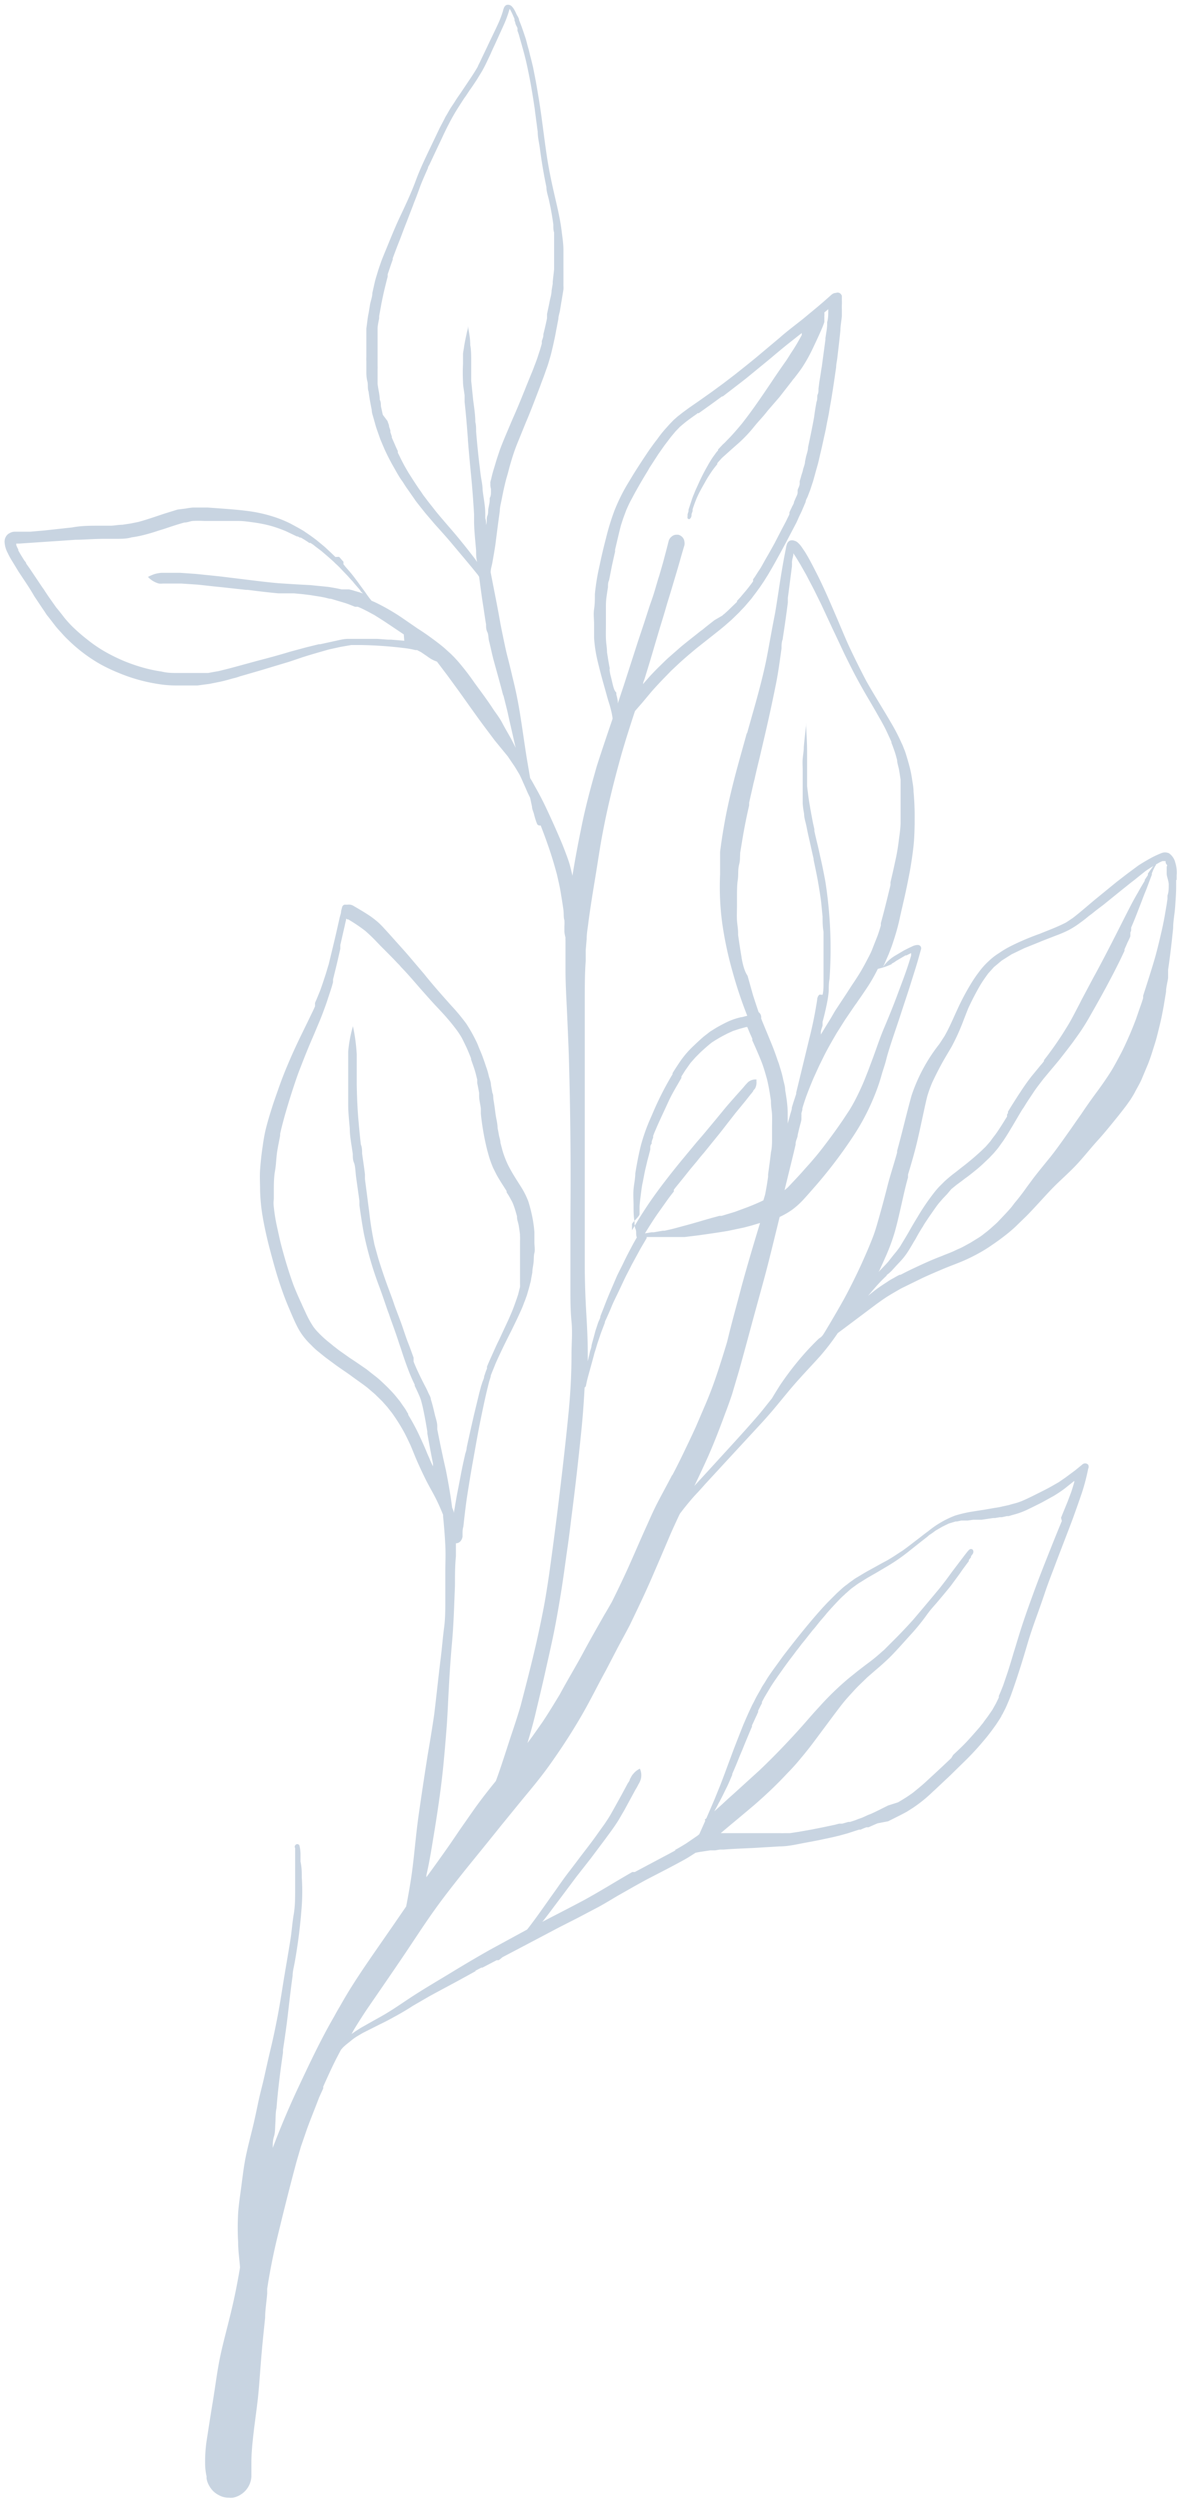 <svg xmlns="http://www.w3.org/2000/svg" width="204" height="433" fill="none"><path d="M203.935 152.436v-.821a5.908 5.908 0 0 0-.246-2.272 2.737 2.737 0 0 0-1.068-1.56 1.661 1.661 0 0 0-1.395 0c-.689.269-1.357.589-1.998.958-.685.383-1.341.766-1.998 1.204l-1.916 1.423-1.807 1.396-3.722 3.038c-1.286 1.068-2.518 2.163-3.832 3.175l-1.149.767c-1.451.766-3.038 1.341-4.571 1.97a44.75 44.75 0 0 0-4.872 2.053c-.76.376-1.492.806-2.19 1.287-.683.42-1.316.916-1.888 1.478a12.307 12.307 0 0 0-1.588 1.779 22.49 22.49 0 0 0-1.45 2.134 42.199 42.199 0 0 0-2.327 4.407c-.711 1.533-1.368 3.12-2.217 4.598-.328.493-.629.986-.958 1.451a29.295 29.295 0 0 0-4.762 8.868c-.876 3.175-1.615 6.377-2.491 9.552v.274c-.52 1.916-1.149 3.777-1.642 5.693a196.819 196.819 0 0 1-1.396 5.227c-.492 1.725-.766 2.737-1.231 3.914a77.479 77.479 0 0 1-1.451 3.449c-.849 1.943-1.779 3.832-2.737 5.693-.958 1.861-2.162 3.886-3.284 5.802-.356.575-.685 1.177-1.068 1.752s-.629.547-.903.848a45.84 45.84 0 0 0-3.503 3.805 51.833 51.833 0 0 0-3.175 4.27c-.438.711-.876 1.396-1.287 2.107l-1.396 1.752a40.046 40.046 0 0 1-1.368 1.642c-2.381 2.737-4.927 5.474-7.418 8.211l-3.284 3.586c.848-1.752 1.67-3.504 2.463-5.283 1.04-2.381 1.971-4.79 2.874-7.253a73.053 73.053 0 0 0 1.232-3.449l1.149-3.886c.767-2.737 1.506-5.474 2.245-8.211.739-2.737 1.505-5.474 2.244-8.211.739-2.737 1.451-5.721 2.162-8.594l.411-1.697a13.514 13.514 0 0 0 2.107-1.205 13.565 13.565 0 0 0 2.19-1.998c.657-.711 1.286-1.45 1.916-2.162a81.046 81.046 0 0 0 6.706-8.868 38.652 38.652 0 0 0 2.737-4.954 43.1 43.1 0 0 0 1.094-2.6c.329-.876.63-1.752.904-2.737.273-.985.574-1.752.821-2.737.246-.985.492-1.724.766-2.6.575-1.779 1.204-3.558 1.779-5.337s1.15-3.449 1.697-5.201c.547-1.751 1.095-3.421 1.56-5.145l.247-.876a.575.575 0 0 0-.603-.684 2.125 2.125 0 0 0-.821.191l-.766.356-.849.438-1.478.876c-.51.303-.98.671-1.395 1.095a9.766 9.766 0 0 0-.685.821c.053-.133.117-.261.192-.383l.821-1.889c.219-.575.465-1.177.657-1.779.465-1.396.876-2.737 1.204-4.27.329-1.532.63-2.737.931-4.105.301-1.369.574-2.737.793-3.887.219-1.149.493-2.928.657-4.379.165-1.451.192-2.737.219-4.023v-.904a45.383 45.383 0 0 0-.191-4.707c0-.767-.164-1.533-.274-2.272-.104-.72-.25-1.433-.438-2.135a50.5 50.5 0 0 0-.629-2.162c-.219-.712-.274-.712-.384-1.04a8.413 8.413 0 0 0-.383-.876 32.243 32.243 0 0 0-1.806-3.476c-1.396-2.409-2.901-4.762-4.27-7.198a146.952 146.952 0 0 1-2.737-5.474c-.876-1.834-1.697-3.914-2.545-5.858-1.068-2.49-2.135-4.981-3.367-7.39-.629-1.231-1.259-2.49-1.998-3.667l-.575-.849a4.222 4.222 0 0 0-.656-.739 1.317 1.317 0 0 0-.603-.328 1.12 1.12 0 0 0-.793 0c-.209.116-.373.3-.466.52a5.123 5.123 0 0 0-.219.93c-.52 2.546-.93 5.146-1.314 7.719-.218 1.341-.41 2.737-.656 3.969-.247 1.231-.52 2.737-.767 4.078-.246 1.341-.492 2.737-.766 4.023a101.98 101.98 0 0 1-1.013 4.215c-.711 2.737-1.478 5.31-2.217 7.992v-.219c-.739 2.737-1.478 5.255-2.162 7.91-.684 2.655-1.341 5.474-1.806 8.211a86.827 86.827 0 0 0-.685 4.544v3.886a47.19 47.19 0 0 0 .384 8.567c.4 2.773.985 5.516 1.751 8.211a74.994 74.994 0 0 0 2.573 7.718l-.958.247h-.274.165a11.83 11.83 0 0 0-2.163.711c-.711.329-1.423.712-2.107 1.095l-1.095.684-1.095.849c-.739.629-1.423 1.286-2.107 1.943a16.654 16.654 0 0 0-1.807 2.108 47.75 47.75 0 0 0-1.505 2.299 1.218 1.218 0 0 0 0 .191l-.219.356a54.178 54.178 0 0 0-3.284 6.542l-.384.876a32.404 32.404 0 0 0-1.587 4.488c-.411 1.615-.712 3.257-.985 4.899 0 .904-.219 1.807-.301 2.737-.083.931 0 1.916 0 2.874 0 .958 0 1.807.164 2.737 0 .466 0 .904.191 1.342.192.437 0 .957.219 1.423v-.164.136c-.328.575-.657 1.15-.958 1.725-.301.574-.875 1.642-1.259 2.463-.383.821-.848 1.67-1.231 2.491l-1.177 2.737a71.115 71.115 0 0 0-1.04 2.572l-.657 1.67c0 .356-.246.712-.383 1.095s-.247.766-.384 1.149c-.136.384-.301 1.123-.465 1.67l-.301 1.122c0 .411-.219.821-.301 1.232-.082.41-.246 1.04-.356 1.56v-1.56c0-2.354-.137-4.735-.273-7.089-.137-2.354-.22-4.845-.247-7.281V177.863v.191V173.1v.219c0-2.299 0-4.598.164-6.897v-1.861l.165-1.916c0-1.04.219-2.08.328-3.12l.164-1.177c.329-2.327.712-4.626 1.095-6.952.383-2.327.739-4.845 1.204-7.226.876-4.653 2.026-9.196 3.285-13.685.356-1.204.711-2.408 1.095-3.613.383-1.204.793-2.49 1.204-3.722l1.286-1.478 1.533-1.834a59.596 59.596 0 0 1 1.779-1.943c.602-.63 1.122-1.15 1.67-1.724l.848-.794c1.15-1.095 2.381-2.135 3.64-3.175l3.914-3.093.958-.794 1.122-.985.904-.876c.269-.251.525-.516.766-.794.274-.273.547-.547.794-.848l.985-1.15.301-.41.52-.684.657-.904.629-.93.74-1.177.738-1.26.466-.82c.876-1.588 1.752-3.175 2.573-4.763l1.122-2.135c.191-.383.356-.793.547-1.204.192-.41.329-.657.465-.985l.63-1.478c0-.329.274-.684.383-1.013l.411-1.067.492-1.506c.247-.848.466-1.697.712-2.545.246-.848.383-1.56.575-2.354.191-.794.355-1.533.52-2.299.164-.766.356-1.533.493-2.326.136-.794.355-1.697.492-2.573.137-.876.329-1.807.465-2.737.274-1.642.493-3.257.739-4.9 0-.52.137-1.04.192-1.532.192-1.615.383-3.23.547-4.872 0-.821.192-1.642.247-2.49v-1.205a6.034 6.034 0 0 1 0-.712 7.535 7.535 0 0 0 0-.766v-.766a.82.82 0 0 0-.438-.52.717.717 0 0 0-.575 0 1.069 1.069 0 0 0-.575.164 2.406 2.406 0 0 0-.41.328l-1.15 1.013-1.122.958-2.545 2.108c-1.314 1.04-2.737 2.107-3.942 3.174l-3.914 3.285c-1.286 1.067-2.6 2.107-3.914 3.147l-.93.712-1.04.794-2.053 1.505-2.326 1.642-1.506 1.04-1.231.904-.411.328-.356.274-.684.602c-.438.438-.849.876-1.259 1.341a19.86 19.86 0 0 0-1.642 2.053c-.466.575-.904 1.204-1.341 1.806a136.876 136.876 0 0 0-2.737 4.188l-1.123 1.86a31.683 31.683 0 0 0-2.217 4.544 41.616 41.616 0 0 0-1.45 4.763 87.488 87.488 0 0 0-1.095 4.653 38.484 38.484 0 0 0-.821 4.981c0 .876 0 1.724-.137 2.6-.137.876 0 1.725 0 2.573v2.436c.058.835.158 1.666.301 2.491.137.793.329 1.587.52 2.353.192.767.411 1.615.63 2.409.219.794.492 1.724.766 2.737.274 1.013.465 1.478.657 2.244.138.523.248 1.053.328 1.588v.164c-.93 2.737-1.861 5.474-2.737 8.211-1.04 3.64-2.025 7.281-2.737 10.948a177.433 177.433 0 0 0-1.478 8.02c-.191-.794-.356-1.588-.602-2.354-.246-.767-.793-2.217-1.231-3.285a150.196 150.196 0 0 0-3.039-6.76 55.527 55.527 0 0 0-1.642-3.093c-.273-.493-.52-.958-.82-1.423-.274-1.67-.576-3.312-.822-4.981-.328-2.163-.63-4.325-.985-6.487a71.063 71.063 0 0 0-1.232-5.94 130.174 130.174 0 0 0-.848-3.476c-.302-1.149-.466-1.998-.685-3.01l-.328-1.588-.246-1.231c-.192-1.15-.411-2.299-.63-3.449l-1.067-5.474c0-.52.164-1.013.273-1.533.192-1.094.383-2.162.548-3.257.246-1.943.492-3.886.766-5.83 0-.656.192-1.34.329-2.025.136-.684.273-1.396.437-2.108.165-.711.302-1.286.493-1.915.192-.63.329-1.26.52-1.916.192-.657.192-.657.301-1.013a31.51 31.51 0 0 1 1.095-3.065l1.314-3.23c.903-2.108 1.697-4.243 2.518-6.377.191-.548.41-1.095.602-1.615s.383-1.095.575-1.615c.191-.52.356-1.122.52-1.67.164-.547.3-1.15.438-1.724.136-.575.219-.985.328-1.478.11-.493.192-.93.274-1.396l.41-2.135c0-.465.192-.958.274-1.423.192-1.231.41-2.436.602-3.667.015-.2.015-.402 0-.603V43.34c0-1.15-.191-2.3-.328-3.449-.274-2.19-.821-4.352-1.314-6.514-.493-2.162-.958-4.434-1.286-6.678-.329-2.245-.603-4.462-.904-6.679-.164-1.15-.328-2.271-.52-3.393-.191-1.123-.355-2.163-.574-3.258l-.329-1.67c-.137-.574-.274-1.176-.438-1.778-.164-.602-.246-1.068-.41-1.615-.165-.547-.274-1.067-.438-1.615-.356-1.067-.712-2.162-1.15-3.202 0-.356-.3-.712-.465-1.068a6.68 6.68 0 0 0-.383-.766 2.734 2.734 0 0 0-.41-.547.903.903 0 0 0-.986-.22c-.137.091-.25.213-.329.357-.097.21-.17.43-.219.656-.21.7-.466 1.386-.766 2.053-.63 1.396-1.314 2.737-1.97 4.16l-.986 2.053c-.164.356-.328.712-.52 1.068l-.164.383a37.732 37.732 0 0 1-1.095 1.751l-1.834 2.737c-.328.466-.656.931-.958 1.424-.3.492-.657.958-.958 1.478l-.547.958a4.235 4.235 0 0 0-.329.602l-.82 1.56-1.424 2.983c-.985 2.053-1.97 4.078-2.737 6.159-.766 2.08-1.751 4.187-2.737 6.267-.985 2.08-1.834 4.27-2.737 6.432-.191.493-.41.986-.575 1.478-.164.493-.41 1.15-.574 1.725-.165.574-.356 1.122-.493 1.724l-.41 1.834c0 .63-.247 1.259-.384 1.888l-.246 1.506c-.109.506-.191 1.017-.246 1.532l-.165 1.232v4.926a6.167 6.167 0 0 0 0 .712v1.67c0 .547 0 1.204.165 1.806.164.602 0 1.204.218 1.807.137 1.067.329 2.134.548 3.174 0 .52.219 1.068.356 1.588l.328 1.177.164.52.657 1.861.247.575c.136.356.3.684.438 1.04a37.453 37.453 0 0 0 1.505 2.956c.547.958 1.067 1.943 1.67 2.737.273.438.547.876.848 1.286l1.204 1.725c.301.465.657.876 1.013 1.34l.876 1.096 1.286 1.505c.41.493.849.958 1.287 1.45.438.493 1.395 1.56 2.052 2.354l2.3 2.737 1.094 1.314 1.068 1.314.219.328.246 1.861c.137 1.013.274 2.026.438 3.039.164 1.012.328 2.244.52 3.366 0 .438 0 .876.219 1.314.219.438.164.958.273 1.45.274 1.068.493 2.163.767 3.23.575 2.108 1.177 4.215 1.724 6.35v-.164l.575 2.299c.192.739.328 1.451.493 2.162.164.712.438 1.916.657 2.874.219.958.273 1.232.437 1.861l-.793-1.56c-.493-.876-1.013-1.752-1.533-2.737-.52-.985-1.067-1.642-1.615-2.463-1.013-1.56-2.135-3.038-3.23-4.544a42.814 42.814 0 0 0-2.9-3.749l-.575-.63-.575-.575-1.15-1.04c-.766-.657-1.587-1.259-2.408-1.861a39.711 39.711 0 0 0-2.217-1.505l-2.464-1.697a36.548 36.548 0 0 0-5.008-2.901l-.52-.219-.247-.301a18.755 18.755 0 0 1-.848-1.177l-.986-1.341c-.3-.438-.63-.849-.93-1.26l-.41-.52-.411-.492-.74-.849a1.883 1.883 0 0 0-.3-.355V97.285l-.274-.3-.164-.192-.192-.22-.137-.136-.63.027-.738-.712-.794-.739c-.301-.3-.657-.574-.985-.848l-.794-.657-.739-.547-.383-.274-1.122-.766-.904-.52-1.313-.712a20.367 20.367 0 0 0-3.23-1.286 24.77 24.77 0 0 0-3.421-.794c-1.807-.274-3.64-.41-5.474-.548l-2.272-.164h-2.463a9.512 9.512 0 0 0-1.232.164l-1.505.192-2.3.712c-1.477.492-2.955 1.012-4.46 1.423l-1.342.274-1.45.219c-.657 0-1.287.136-1.944.164h-2.052c-1.56 0-3.12 0-4.708.3l-4.762.52-2.519.22H2.491c-.29.014-.571.098-.82.246-.233.11-.432.28-.576.493a1.751 1.751 0 0 0-.273.657 1.916 1.916 0 0 0 0 .684 4.46 4.46 0 0 0 .52 1.615c.188.403.398.796.63 1.177l1.231 2.025c.93 1.423 1.861 2.737 2.737 4.27l1.369 2.053c.246.355.492.711.711 1.067.085.124.176.242.274.356l.492.629.822 1.068c.328.41.684.794 1.04 1.177.361.421.745.823 1.15 1.204a27.156 27.156 0 0 0 5.473 4.16 28.535 28.535 0 0 0 3.203 1.533 29.118 29.118 0 0 0 6.815 1.943c1.022.174 2.056.266 3.092.274H34.242l1.012-.137 1.04-.137.685-.137 1.094-.219c.794-.164 1.56-.383 2.327-.602.41-.089.812-.208 1.204-.356l.958-.273 2.737-.794 2.08-.629 2.737-.822 2.272-.766c1.533-.493 3.093-.93 4.626-1.368l1.998-.438 1.888-.329h1.478c2.691.041 5.378.233 8.047.575.525.071 1.046.172 1.56.301h.301l.684.356.849.575c.328.219.63.465.985.657.297.164.609.301.93.41l1.862 2.463 1.998 2.737c1.368 1.916 2.737 3.86 4.105 5.721l2.053 2.737 2.245 2.737.985 1.45c.328.466.602.958.903 1.451.301.493.301.602.466.903.355.821.738 1.642 1.094 2.491l.438.903.329 1.533c0 .438.246.876.355 1.341.11.465.302 1.095.52 1.642a.489.489 0 0 0 .438.274h.192c.383 1.013.766 1.998 1.122 3.038.657 1.806 1.205 3.64 1.697 5.474.22.985.465 1.971.63 2.983.164 1.013.328 1.971.465 2.956.137.986 0 1.314.191 1.944a6.55 6.55 0 0 1 0 1.012v1.013c.032.334.097.664.192.985a3.526 3.526 0 0 0 0 .52v5.146c0 2.491.164 4.981.274 7.499.11 2.518.219 4.817.3 7.226.275 9.397.366 18.776.275 28.136v12.071c0 2.107 0 3.941.191 5.912.192 1.97 0 3.749 0 5.638 0 3.23-.164 6.459-.465 9.689-.465 4.817-1.013 9.607-1.588 14.397a736.098 736.098 0 0 1-1.833 14.123c-.302 1.998-.603 3.996-.986 5.966a201.397 201.397 0 0 1-1.231 5.857c-.849 3.695-1.807 7.39-2.737 10.948-.74 2.518-1.615 4.982-2.409 7.472-.602 1.834-1.177 3.641-1.861 5.475-1.314 1.614-2.6 3.257-3.805 4.954l-2.354 3.366c-.766 1.122-1.532 2.272-2.326 3.394a326.296 326.296 0 0 1-3.558 4.954v-.356c.383-1.642.684-3.312.958-4.981.274-1.67.547-3.285.794-4.9.52-3.366.985-6.76 1.286-10.154.164-1.697.301-3.394.438-5.118.137-1.724.219-3.394.301-5.091.164-3.312.356-6.623.657-9.935.301-3.312.383-6.651.52-9.963 0-1.697 0-3.394.164-5.091v-2.244a1.069 1.069 0 0 0 .766-.329c.204-.231.337-.516.384-.821v-.629c0-.192 0-.712.136-1.068l.165-1.505c.137-1.149.274-2.299.438-3.449.328-2.107.657-4.187 1.04-6.295.383-2.107.848-4.844 1.34-7.253.494-2.408.931-4.488 1.506-6.705l.247-.794c0-.247.136-.493.218-.712.083-.219.411-.985.603-1.505.848-1.916 1.779-3.805 2.737-5.693.547-1.122 1.095-2.217 1.587-3.339.247-.517.466-1.047.657-1.588.126-.285.236-.578.329-.876.085-.205.158-.415.218-.629.165-.602.356-1.177.493-1.807.093-.294.157-.596.192-.903l.191-1.013c0-.602.165-1.204.22-1.806.054-.602 0-1.04.136-1.56.137-.52 0-1.259 0-1.889v-1.751c-.096-1.2-.288-2.39-.575-3.558a24.96 24.96 0 0 0-.492-1.779 14.176 14.176 0 0 0-1.26-2.491c-.656-1.04-1.34-2.08-1.915-3.148a13.572 13.572 0 0 1-.794-1.697 14.358 14.358 0 0 1-.602-1.833l-.246-.931c0-.465-.192-.931-.274-1.396a29.452 29.452 0 0 0-.22-1.149c0-.821-.245-1.615-.355-2.436-.11-.821-.192-1.533-.328-2.299-.137-.767 0-.931-.22-1.369l-.246-1.368c0-.52-.246-1.068-.383-1.588a11.566 11.566 0 0 0-.465-1.587 47.344 47.344 0 0 0-.63-1.807c-.219-.602-.492-1.177-.711-1.751-.22-.575-.41-.931-.63-1.369a25.663 25.663 0 0 0-1.478-2.545 34.953 34.953 0 0 0-2.572-3.093c-1.588-1.779-3.175-3.558-4.708-5.474l-2.327-2.737c-.711-.849-1.478-1.697-2.217-2.518-.739-.821-1.505-1.697-2.271-2.518a15.515 15.515 0 0 0-1.15-1.177 16.839 16.839 0 0 0-1.368-1.068c-.93-.629-1.916-1.204-2.902-1.779a1.505 1.505 0 0 0-1.04-.219H59.695a.63.63 0 0 0-.41.466l-.165.656c0 .411-.191.822-.273 1.232l-.575 2.546c-.41 1.779-.849 3.558-1.314 5.474-.164.492-.301 1.012-.465 1.532-.165.52-.329 1.013-.493 1.506a86.48 86.48 0 0 1-.493 1.423l-.684 1.669a4.203 4.203 0 0 0-.219.521.217.217 0 0 0 0 .136v.438c-.191.438-.383.849-.602 1.287-.985 2.08-2.053 4.16-3.01 6.267a103.628 103.628 0 0 0-1.56 3.613 67.605 67.605 0 0 0-1.233 3.285c-.383 1.094-.739 2.08-1.067 3.12-.328 1.04-.739 2.381-1.04 3.585-.301 1.205-.465 2.354-.63 3.531a51.162 51.162 0 0 0-.383 3.64c-.082 1.232 0 2.354 0 3.558.033 1.209.133 2.416.301 3.613.165 1.15.383 2.272.63 3.422.246 1.149.52 2.271.82 3.393.603 2.272 1.233 4.571 2.026 6.788a48.775 48.775 0 0 0 1.287 3.312c.465 1.095.93 2.217 1.478 3.257a10.94 10.94 0 0 0 1.34 1.971c.29.348.6.677.931.985.384.411.796.795 1.232 1.15.493.383.958.793 1.478 1.177l1.588 1.176c.903.657 1.888 1.287 2.737 1.916.848.63 1.86 1.314 2.737 1.998l1.313 1.122 1.26 1.232.875.985.821 1.041a32.496 32.496 0 0 1 2.108 3.339c.356.657.657 1.313.985 1.998.329.684.849 2.08 1.314 3.12.465 1.04.958 2.107 1.478 3.147.52 1.041 1.122 2.053 1.642 3.066.52 1.013.93 1.971 1.341 2.983a1.757 1.757 0 0 0 0 .192v.137a97.97 97.97 0 0 1 .383 4.954c.083 1.669 0 3.065 0 4.57v4.818c0 1.587 0 3.311-.219 4.926-.219 1.615-.355 3.449-.574 5.173-.41 3.285-.74 6.596-1.15 9.908a269.114 269.114 0 0 1-1.095 6.788 699.76 699.76 0 0 0-1.587 10.537c-.493 3.504-.712 6.569-1.15 9.854-.274 1.998-.63 3.996-1.012 5.966l-2.354 3.422c-1.588 2.299-3.203 4.598-4.763 6.897a127.984 127.984 0 0 0-2.299 3.503 78.407 78.407 0 0 0-2.08 3.504c-.356.574-.684 1.177-1.013 1.779-2.38 4.105-4.379 8.402-6.404 12.699a146.216 146.216 0 0 0-4.215 10.018c0-.657 0-1.314.219-1.998.219-.684.191-1.615.246-2.409.055-.793 0-1.669.192-2.49.246-3.203.657-6.405 1.122-9.607v-.493c.328-2.135.63-4.242.876-6.377s.492-4.297.793-6.432c0-.767.22-1.533.356-2.299a92.794 92.794 0 0 0 1.232-9.881c.11-1.622.11-3.25 0-4.872 0-.876 0-1.751-.22-2.737v-1.149a6.573 6.573 0 0 0-.19-1.643.41.41 0 0 0-.74 0 .357.357 0 0 0 0 .438v7.117c0 1.478 0 2.928-.246 4.379-.246 1.451-.328 2.737-.52 4.051-.465 2.983-1.013 5.966-1.478 8.95-.274 1.697-.547 3.394-.876 5.063-.328 1.67-.657 3.257-1.04 4.872a257.202 257.202 0 0 0-1.122 4.899c-.356 1.642-.766 3.066-1.095 4.626-.328 1.56-.657 3.147-1.04 4.707-.383 1.561-.794 3.121-1.122 4.708-.328 1.588-.547 3.367-.766 5.064-.22 1.697-.466 3.202-.575 4.817a44.158 44.158 0 0 0 0 5.036c0 1.45.219 2.901.328 4.352a118.577 118.577 0 0 1-.547 3.038c-.438 2.326-.985 4.625-1.56 6.897-.575 2.272-1.122 4.324-1.533 6.514-.41 2.19-.712 4.598-1.095 6.897-.383 2.299-.739 4.626-1.095 6.925a26.066 26.066 0 0 0-.219 3.859c.015.691.097 1.378.247 2.053v.383c.088.497.274.972.547 1.396a3.78 3.78 0 0 0 1.588 1.478 3.455 3.455 0 0 0 1.724.438c.236.027.475.027.712 0a3.97 3.97 0 0 0 3.202-3.64v-2.518c0-1.697.192-3.422.383-5.119.192-1.697.52-3.941.74-5.912.218-1.97.382-4.625.574-6.952.191-2.326.438-4.707.684-7.034 0-1.396.246-2.737.356-4.187v-.821c.274-1.807.602-3.613.985-5.474.383-1.862.849-3.75 1.314-5.639a473.44 473.44 0 0 1 2.737-10.729c.246-.876.52-1.751.794-2.737l1.067-3.093c.657-1.806 1.396-3.585 2.108-5.474l.684-1.505a.353.353 0 0 0 0-.301c.712-1.615 1.45-3.23 2.244-4.817l.849-1.615.355-.411c.261-.251.536-.489.822-.711l.848-.684c.272-.208.555-.399.849-.575l.875-.52 3.039-1.533c1.012-.465 1.97-1.013 2.928-1.533a42.266 42.266 0 0 0 2.737-1.642l2.737-1.587c1.834-1.013 3.668-1.971 5.474-2.956l2.737-1.506h-.164l1.095-.574h.191l2.464-1.287h.328l.219-.137.301-.246.164-.137 3.23-1.697 6.596-3.476 3.285-1.669 3.64-1.916c1.095-.602 2.162-1.259 3.23-1.889l3.038-1.724 1.888-1.04c2.272-1.177 4.544-2.327 6.761-3.558.629-.356 1.204-.739 1.806-1.123l.712-.136 1.806-.274h.876l.794-.137h-.165.822c1.696-.137 3.421-.191 5.118-.274l4.598-.273c1.587 0 3.147-.411 4.707-.685l2.026-.383 2.436-.52 1.149-.273 1.396-.384.849-.273 1.177-.384h.301l.356-.164.629-.246h.383l.849-.383.711-.301 1.834-.356 2.026-1.013 1.149-.602 1.04-.657a24.145 24.145 0 0 0 3.586-2.901l.191-.164 2.737-2.573 2.573-2.518a46.336 46.336 0 0 0 3.148-3.394c.547-.63 1.04-1.259 1.532-1.916l.712-.985.629-.958.329-.548c0-.136.164-.273.219-.41.055-.137.356-.684.52-1.04.164-.356.657-1.478.93-2.245a125.5 125.5 0 0 0 1.533-4.543c.493-1.533.903-2.929 1.341-4.407.438-1.478.931-2.901 1.451-4.351.52-1.451.985-2.737 1.478-4.215.493-1.478 1.04-2.902 1.587-4.325 1.095-2.928 2.245-5.83 3.34-8.758.52-1.451 1.04-2.902 1.532-4.352a36.2 36.2 0 0 0 1.095-4.188.765.765 0 0 0 0-.684.704.704 0 0 0-.684-.219.786.786 0 0 0-.383.219l-.438.356-.739.602-1.697 1.259-1.15.794-1.341.766c-.684.383-1.396.739-2.107 1.095-.712.356-1.944.985-2.929 1.396-.985.41-1.533.465-2.272.711l-1.149.247a8.637 8.637 0 0 1-1.15.219l-2.053.355-1.094.165-1.177.191c-.926.161-1.84.38-2.737.657a16.932 16.932 0 0 0-4.681 2.737c-.656.465-1.286.985-1.943 1.478l-1.752 1.341c-.355.247-.684.52-1.067.739l-1.122.739-.575.356-.547.329-1.068.574-2.08 1.15c-.712.383-1.368.793-2.053 1.204a6.565 6.565 0 0 0-.903.602 9.644 9.644 0 0 0-.848.63c-.304.213-.596.441-.876.684l-.986.903-.93.931-.657.657-.821.876-.876.985c-2.08 2.381-4.051 4.872-5.967 7.362l-1.368 1.889a47.763 47.763 0 0 0-1.341 1.916l-.466.766c-.218.356-.465.684-.656 1.068-.192.383-.767 1.313-1.095 1.998-.329.684-.356.657-.52 1.012l-.602 1.287-.411.93-.438 1.013a315.605 315.605 0 0 0-1.779 4.543l-1.505 4.051c-.301.794-.602 1.615-.931 2.409l-.821 2.025-.684 1.588a214.715 214.715 0 0 1-1.944 4.406l-.301.247-1.916 1.313a36.92 36.92 0 0 1-2.052 1.205h.191l-.958.52-6.13 3.257h-.438c-2.737 1.56-5.474 3.284-8.376 4.872-2.408 1.286-4.844 2.518-7.253 3.777l.137-.137a68.08 68.08 0 0 0 1.697-2.217l1.588-2.108 2.518-3.366 2.49-3.175 2.546-3.394c.793-1.095 1.615-2.162 2.326-3.339l.192-.329.191-.328.575-.985 1.916-3.531c.189-.301.363-.612.52-.931a3.35 3.35 0 0 0 .438-1.012 2.73 2.73 0 0 0-.192-1.697 3.36 3.36 0 0 0-1.149.903 2.18 2.18 0 0 0-.356.52l-.246.438c0 .274-.301.547-.438.848l-.986 1.834c-.656 1.177-1.313 2.381-1.97 3.531-.329.547-.657 1.04-1.013 1.56l-1.177 1.642c-.766 1.095-1.587 2.162-2.408 3.23-.822 1.067-1.67 2.217-2.519 3.312-.848 1.094-1.587 2.162-2.353 3.257-1.642 2.271-3.203 4.598-4.927 6.787l-6.487 3.531a225.279 225.279 0 0 0-6.514 3.832c-2.162 1.314-4.324 2.573-6.459 3.941-2.135 1.369-3.996 2.737-6.104 3.887l-1.806 1.012-1.45.822-.822.52-.793.547.492-.876a99.744 99.744 0 0 1 2.3-3.585l2.298-3.339c1.615-2.354 3.258-4.735 4.845-7.117 1.587-2.381 3.038-4.598 4.653-6.842 1.615-2.245 3.312-4.379 5.008-6.514 2.08-2.573 4.188-5.146 6.241-7.719 1.615-1.97 3.202-3.941 4.817-5.884 1.615-1.944 3.038-3.75 4.407-5.748a104.495 104.495 0 0 0 4.844-7.581c1.505-2.601 2.737-5.146 4.188-7.774l2.08-3.996c.684-1.286 1.396-2.572 2.08-3.886 1.314-2.737 2.545-5.283 3.722-7.992a960.207 960.207 0 0 0 3.066-7.144c.52-1.231 1.095-2.463 1.669-3.695l.219-.438.63-.821c.684-.848 1.368-1.697 2.107-2.49a56.431 56.431 0 0 0 1.615-1.78l2.299-2.49c2.518-2.737 5.064-5.474 7.582-8.211s4.215-5.091 6.459-7.554c1.177-1.314 2.409-2.601 3.586-3.914a39.804 39.804 0 0 0 3.065-3.996l1.177-.876 5.474-4.106c.684-.492 1.396-1.012 2.108-1.45.711-.438 1.478-.876 2.244-1.314l3.695-1.807c1.231-.574 2.463-1.094 3.695-1.614 1.232-.52 2.737-1.04 3.968-1.615a30.172 30.172 0 0 0 2.108-1.068 23.652 23.652 0 0 0 2.244-1.395 38.88 38.88 0 0 0 2.162-1.561 27.789 27.789 0 0 0 1.862-1.56l1.916-1.861c.684-.684 1.341-1.396 1.998-2.107 1.067-1.15 2.107-2.327 3.229-3.422 1.123-1.094 2.546-2.353 3.723-3.64 1.177-1.286 2.326-2.737 3.448-3.968 1.122-1.232 2.163-2.519 3.203-3.805a72.062 72.062 0 0 0 1.779-2.272l.739-1.04c.246-.41.52-.821.739-1.259.219-.438.793-1.396 1.122-2.135l1.149-2.737c.311-.803.584-1.596.821-2.381.274-.848.548-1.697.767-2.573.219-.875.41-1.642.602-2.463.192-.821.356-1.724.52-2.6l.41-2.491c0-.793.247-1.587.356-2.381v-.794.219V167.955c.356-2.381.63-4.817.876-7.226 0-1.259.274-2.518.356-3.804.082-1.287.164-2.217.164-3.312V152.354l.082.082Zm-97.684-33.693c-.136-.547-.246-1.067-.383-1.587s-.137-.63-.191-.931c-.055-.301 0-.356 0-.52-.192-.93-.329-1.888-.466-2.737 0-.766-.164-1.587-.191-2.381-.028-.794 0-1.834 0-2.737v-3.065c0-1.04.219-2.135.356-3.121 0-.41 0-.793.191-1.177l.493-2.517c.191-.822.356-1.643.547-2.41v-.355c.329-1.396.63-2.737 1.013-4.215l.41-1.259.52-1.396c.302-.684.548-1.231.822-1.724.273-.493.547-1.04.875-1.615a85.45 85.45 0 0 1 2.026-3.449l.274-.492 1.56-2.409 1.04-1.478 1.122-1.478.821-.985.739-.766.192-.165.383-.328.574-.465.63-.466.411-.3.739-.52.164-.138h.191l2.108-1.505 1.916-1.396h.137l1.067-.821 2.025-1.56.986-.767 3.941-3.23c1.204-1.012 2.463-2.08 3.722-3.065l1.697-1.34.247-.192v.355c-.52.958-1.068 1.916-1.615 2.737-.548.822-.712 1.15-1.15 1.78a133.077 133.077 0 0 0-2.408 3.503c-1.642 2.436-3.339 4.954-5.173 7.28-.63.767-1.314 1.56-2.026 2.327l-.903.93-.137.137-.273.247-.822.875v.165c-.16.16-.306.334-.437.52l-.493.684c-.356.547-.63.985-.848 1.396a34.49 34.49 0 0 0-1.561 3.038l-.246.547c-.192.41-.383.821-.547 1.26-.189.428-.353.867-.493 1.313l-.493 1.505v.274l-.164.52v.356a.728.728 0 0 0 0 .328.385.385 0 0 0 .301.165.81.81 0 0 0 .383-.63v-.164c0-.164.137-.41.192-.63v-.3c.164-.52.356-1.04.547-1.533.231-.581.496-1.148.794-1.697.301-.575.63-1.122.931-1.67.301-.547.629-1.04.958-1.533.328-.492.602-.82.903-1.204l.137-.164v-.164c.164-.22.356-.41.547-.63.169-.196.352-.379.548-.547l1.313-1.177 1.396-1.232a23.89 23.89 0 0 0 2.573-2.737c.739-.93 1.533-1.697 2.326-2.737l.685-.794 1.396-1.614 2.134-2.738c.131-.194.278-.377.438-.547.52-.684 1.068-1.368 1.533-2.107a26.62 26.62 0 0 0 1.67-3.038c.547-1.15 1.04-2.19 1.45-3.148.206-.456.389-.922.548-1.396a3.375 3.375 0 0 0 0-.492 3.376 3.376 0 0 0 0-.493 2.798 2.798 0 0 0 0-.684l.684-.575v.219c0 .684 0 1.368-.192 2.025v.274c0 .848-.191 1.67-.301 2.518v.246l-.41 3.038-.247 1.834v-.082l-.246 1.615-.137.82-.164 1.26v.164c0 .274 0 .548-.137.821-.137.274 0 .849-.192 1.26a47.738 47.738 0 0 0-.437 2.736c-.302 1.642-.63 3.257-1.041 5.173 0 .548-.218 1.095-.355 1.643l-.165.793c0 .493-.246.958-.355 1.45-.11.493-.137.52-.219.767-.082.246-.219.821-.356 1.204v.438c0 .383-.246.74-.356 1.095v.438c0 .356-.246.712-.383 1.068l-.247.574c0 .301-.273.63-.383.93l-.219.439-.191.438v.3c-.08.197-.172.39-.274.576l-.328.684-.739 1.396-1.232 2.38c-.438.795-.876 1.588-1.341 2.382-.465.794-.63 1.122-.958 1.697l-.164.274-.383.575-.384.602a6.588 6.588 0 0 1-.492.711v.356c-.164.219-.301.438-.466.63l-.246.328-.547.684-.657.767-.219.273-.657.712v.164l-.657.63-.931.903-.602.547c-.13.086-.25.187-.355.301l-1.369.794-1.533 1.204-.492.411-.384.274c-1.122.903-2.299 1.806-3.421 2.737l-1.97 1.724c-.63.547-1.205 1.15-1.78 1.697a50.22 50.22 0 0 0-1.642 1.697l-1.149 1.314c0-.329.219-.685.301-1.013a297.468 297.468 0 0 0 1.806-5.994c.356-1.177.685-2.327 1.04-3.476.356-1.15.602-1.971.876-2.929.274-.958.684-2.217 1.013-3.339.465-1.587.985-3.257 1.533-5.228.191-.656.383-1.34.602-2.052a1.708 1.708 0 0 0 0-.63 1.322 1.322 0 0 0-.192-.575 1.449 1.449 0 0 0-.903-.63h-.274c-.313.003-.615.12-.848.33a1.445 1.445 0 0 0-.52.793c-.301 1.204-.63 2.436-.958 3.668l-.657 2.271-.164.493-.411 1.396a40.768 40.768 0 0 1-.876 2.737l-.219.629-.985 3.039-1.067 3.202-2.464 7.636-1.012 3.038v-.41a7.453 7.453 0 0 0-.247-1.123v-.355c-.328-.301-.438-.739-.575-1.205ZM85.094 84.695v.465c0 .356 0 .74-.219 1.095v.356c0 .465-.136.93-.219 1.396-.082.465 0 .876-.191 1.34-.192.466 0 .986-.22 1.561 0-.383 0-.766-.136-1.15v-.739c0-1.45-.301-2.737-.465-4.187 0-.903-.247-1.834-.356-2.737l-.164-1.396c-.22-1.78-.41-3.668-.602-5.94 0-.547 0-1.122-.137-1.669 0-1.259-.22-2.573-.384-3.886l-.328-3.23v-3.066c0-1.15 0-2.271-.164-3.12 0-1.286-.246-2.354-.41-3.339v.274c0 .3-.138.602-.192.903-.055.301-.329 1.478-.438 2.217-.11.739-.164.958-.22 1.45v1.697a30.124 30.124 0 0 0 0 3.12c0 .794.192 1.588.275 2.382V69.614c.246 2.135.41 4.297.574 6.405v.191c.165 2.08.356 4.133.575 6.377.219 2.245.356 4.298.493 6.432v1.123c0 1.724.219 3.503.356 5.255 0 .656 0 1.313.191 1.943-.219-.301-.438-.63-.684-.93a93.491 93.491 0 0 0-1.943-2.464 81.912 81.912 0 0 0-2.3-2.737l-1.313-1.533c-.41-.492-.794-.93-1.15-1.396-.355-.465-.985-1.231-1.45-1.86l-.52-.685-.384-.575c-.438-.602-.848-1.231-1.259-1.86l-.246-.384-.63-.985-.355-.603-.438-.766c-.22-.438-.466-.876-.684-1.341-.22-.465-.274-.547-.411-.821v-.301a16.628 16.628 0 0 1-.465-1.013l-.575-1.314v-.191l-.247-.74v-.3l-.219-.657c0-.329-.191-.63-.273-.958l-.821-1.095-.329-1.505c0-.356 0-.74-.191-1.095 0-.794-.247-1.67-.383-2.737v-2.655c.013-.155.013-.31 0-.465v-6.405c0-.602.164-1.232.273-1.834v-.383l.41-2.272c.192-.93.384-1.86.603-2.737.219-.876.301-1.231.465-1.834v-.41l.301-.876.247-.739.328-.93v-.22c.356-.957.712-1.915 1.095-2.873.383-.958.739-1.97 1.122-2.929.383-.958.848-2.217 1.286-3.312l.165-.465c.356-.876.684-1.752 1.04-2.737.356-.985.93-2.244 1.396-3.312 0-.246.219-.465.3-.684l1.479-3.148.547-1.15c.356-.765.74-1.587 1.15-2.38.191-.356.355-.712.547-1.04l.192-.356.52-.903.355-.575.575-.903.603-.93.355-.494.575-.875c.438-.603.876-1.26 1.287-1.889l.903-1.478c.273-.493.52-.958.739-1.423l.739-1.56c.219-.52.465-1.04.711-1.56l1.506-3.312a20.12 20.12 0 0 0 1.067-2.901c.08.09.144.19.192.3.246.439.438.931.657 1.424v.274l.136.355c0 .329.274.657.384.986v.465c.134.32.243.65.328.985.301 1.068.602 2.108.876 3.148.273 1.04.438 1.806.63 2.737.437 2.053.793 4.215 1.149 6.596.164 1.341.356 2.737.52 3.996 0 .903.219 1.807.356 2.737a91.458 91.458 0 0 0 1.15 6.843c0 .793.3 1.56.465 2.354l.246 1.15c.191.984.356 1.997.493 2.982v.22c0 .41 0 .793.136 1.176V46.623l-.246 2.19v.356l-.192 1.15c0 .71-.273 1.422-.383 2.134l-.41 1.943v.74c-.192.93-.41 1.86-.63 2.736v.164c0 .329-.164.685-.273 1.04v.438l-.302 1.04-.164.493-.328 1.013-.329.903-.164.41c-.219.63-.492 1.26-.739 1.862l-.301.739c-.192.492-.41.985-.602 1.505-.493 1.204-.985 2.436-1.505 3.64-.52 1.205-.712 1.615-1.04 2.409l-.849 1.998c-.328.794-.657 1.587-.958 2.409l-.493 1.477c-.191.603-.355 1.205-.547 1.807a21.282 21.282 0 0 0-.465 1.779c-.059.17-.104.344-.137.52v.164a.821.821 0 0 1 0 .274c.007.25.044.498.11.739ZM70.068 110.97l-2.299-.191h-.547l-1.861-.137h-5.01c-.82 0-1.669.246-2.6.438l-2.244.492h-.246l-2.217.548-2.737.739-.821.246c-1.396.411-2.874.821-4.79 1.314l-3.202.876-1.725.465-1.86.465-.959.165-.876.164H30.764c-.848 0-1.778 0-2.736-.247a24.891 24.891 0 0 1-3.23-.684 29.073 29.073 0 0 1-3.832-1.368 30.942 30.942 0 0 1-3.147-1.615 24.555 24.555 0 0 1-2.737-1.916 30.036 30.036 0 0 1-2.737-2.409 24.28 24.28 0 0 1-1.15-1.286l-.465-.602-.41-.52-.603-.739-.794-1.122-.191-.274c-.41-.575-.794-1.15-1.177-1.752l-.22-.301-1.395-2.08-.848-1.259-.548-.766c0-.22-.246-.41-.383-.63l-.137-.219c-.274-.438-.575-.93-.848-1.423v-.164a6.537 6.537 0 0 1-.356-.767v-.273h.575l4.872-.329 2.08-.137 2.737-.191c1.395 0 2.737-.137 4.762-.164h2.409c.739 0 1.724 0 2.518-.247a19.147 19.147 0 0 0 2.436-.492c.739-.192 1.478-.411 2.19-.657l.985-.301c1.15-.384 2.353-.794 3.558-1.123.52 0 .985-.219 1.423-.273.683-.041 1.369-.041 2.053 0h5.939c.848 0 1.752.137 2.737.273.922.129 1.836.312 2.737.548.932.26 1.846.58 2.737.958l1.095.52.794.383h.164l.328.192h.192l.273.164.411.246.547.356.22.164h.218l.466.301.41.329 1.013.766.739.63.602.52.766.684.301.3c.301.275.63.576.931.904l.438.465.739.767c.301.328.575.657.876.958l.356.438.738.848.274.329c0 .164.301.328.438.52l-.547-.192-.849-.246-.438-.137-.574-.137h-1.287a32.907 32.907 0 0 0-2.353-.438l-3.039-.301-2.545-.137-2.983-.191c-1.916-.165-3.832-.411-5.639-.63l-4.242-.52-1.533-.164-2.956-.301-2.737-.192h-3.147a6.46 6.46 0 0 0-1.232.22c-.395.135-.779.3-1.15.492a3.964 3.964 0 0 0 1.89 1.149c.235.027.474.027.71 0h3.148l2.901.192 2.737.301 1.615.164 3.969.438h.301c1.724.219 3.53.438 5.31.602h2.71l1.477.137 1.342.164 1.888.301.684.137.767.192h.219l2.299.684c.657.192 1.286.465 1.916.712h.492c.602.246 1.205.547 1.78.848l.355.192.712.383.876.547c1.04.657 2.08 1.369 3.065 2.026l1.177.793.082 1.095Zm6.733 141.504c-.164-.821-.356-1.643-.52-2.464l-.492-2.463V247c0-.685-.274-1.369-.439-2.081-.164-.711-.41-1.751-.684-2.6 0-.355-.273-.739-.438-1.122a15.47 15.47 0 0 0-.574-1.177 63.28 63.28 0 0 1-1.15-2.326 28.483 28.483 0 0 1-.821-1.889V235.121l-.192-.52c-.246-.684-.492-1.369-.766-2.053-.274-.684-.63-1.779-.958-2.737-.328-.958-.903-2.436-1.341-3.613l-.383-1.122-.575-1.56a84.087 84.087 0 0 1-1.122-3.148 108.101 108.101 0 0 1-.794-2.463l-.63-2.271a57.96 57.96 0 0 1-.93-5.748l-.219-1.67c-.164-1.341-.356-2.737-.52-4.023v-.821c-.137-1.177-.328-2.409-.493-3.586 0-.52 0-1.067-.219-1.587a156.141 156.141 0 0 1-.492-5.146c-.11-1.478-.192-3.558-.22-5.255v-5.2a31.167 31.167 0 0 0-.656-4.872 22.788 22.788 0 0 0-.821 4.379v9.279c0 1.313.164 2.737.273 4.078 0 1.396.301 2.737.52 4.406 0 .52 0 1.04.22 1.533.218.493.246 1.642.355 2.463l.575 4.106v.766c.22 1.615.465 3.257.766 4.872a60.505 60.505 0 0 0 2.737 9.388c.493 1.341.958 2.737 1.424 4.078l.219.575c.219.684.465 1.341.711 2.025.246.685.685 1.916.986 2.874l.383 1.122a71.095 71.095 0 0 0 1.259 3.613 27.93 27.93 0 0 0 1.095 2.518v.192c.3.629.602 1.259.876 1.916.273.657.3.958.437 1.423.356 1.533.63 3.093.876 4.598v.301c.329 1.861.657 3.613.986 5.283v.438l-.22-.438-.246-.548-.164-.41a22.273 22.273 0 0 1-.575-1.341 83.542 83.542 0 0 0-1.423-3.148 37.45 37.45 0 0 0-1.67-3.038v-.164a4.791 4.791 0 0 1-.3-.493 7.904 7.904 0 0 0-.52-.794l-.192-.273-.438-.63-.575-.711c-.301-.384-.63-.739-.958-1.095l-.219-.219c-.41-.438-.848-.849-1.341-1.314a14.555 14.555 0 0 0-1.287-1.095c-.465-.356-.93-.739-1.423-1.122l-1.998-1.368-.876-.575-1.587-1.122c-.328-.219-.63-.466-.903-.685l-.329-.246-.355-.301-.548-.438a18.771 18.771 0 0 1-1.724-1.588 8.9 8.9 0 0 1-.821-.957c-.192-.274-.356-.548-.52-.822-.301-.514-.575-1.044-.821-1.587l-.575-1.232-.164-.383a58.206 58.206 0 0 1-1.369-3.147c-.794-2.163-1.533-4.571-2.244-7.308-.247-1.013-.465-2.053-.712-3.175a30.325 30.325 0 0 1-.493-3.12c-.11-.958 0-1.095 0-1.615v-1.588c0-.52 0-1.916.192-2.983.192-1.067.219-2.107.328-3.011.11-.903.384-2.162.575-3.202v-.301c.192-.903.438-1.806.684-2.737a124.538 124.538 0 0 1 2.19-7.007c.237-.675.484-1.332.74-1.97a125.838 125.838 0 0 1 2.244-5.474l.492-1.177c.41-.958.849-1.998 1.232-3.066.191-.52.41-1.095.602-1.697.192-.602.41-1.231.63-1.916.218-.684.246-.821.355-1.231v-.466l.41-1.669c.302-1.205.576-2.436.85-3.64v-.657c.218-.904.41-1.807.629-2.737.219-.931.219-1.04.356-1.56a.824.824 0 0 0 0-.274l.219.137h.164a28.513 28.513 0 0 1 2.928 1.97 27.452 27.452 0 0 1 2.026 1.944l.684.711c1.15 1.15 2.08 2.08 2.901 2.956l.329.329.3.356c.959.985 1.862 2.025 2.738 3.038.876 1.012 1.232 1.395 1.861 2.107.63.712 1.177 1.314 1.779 1.943l.739.794c.88.951 1.712 1.947 2.49 2.983.339.456.65.931.931 1.424.274.547.575 1.149.849 1.751.273.602.493 1.15.739 1.779v.165c.191.574.41 1.149.602 1.751.191.602.328 1.205.465 1.752v.602l.164.794.165.903v.493c0 .739.219 1.505.3 2.244V192.889a44.844 44.844 0 0 0 1.095 6.268c.165.602.302 1.122.466 1.614.164.493.355.986.547 1.451l.602 1.204c.22.411.493.849.794 1.342l.958 1.505v.219c.281.413.537.842.766 1.286.19.321.345.66.466 1.013.218.575.383 1.177.574 1.861v.137c0 .493.22.985.301 1.478.083.493.165 1.067.22 1.587a.939.939 0 0 0 0 .274c.013.246.013.493 0 .739v7.554c.01.155.01.311 0 .466l-.329 1.313a67.585 67.585 0 0 1-.739 2.108c-.274.739-.52 1.286-.766 1.861-.247.575-.903 1.943-1.341 2.901-.438.958-.575 1.205-.876 1.834l-1.232 2.737c-.137.328-.301.684-.438 1.04-.01.109-.01.219 0 .329a8.152 8.152 0 0 0-.328.875l-.165.466c0 .383-.246.766-.355 1.177l-.165.492-.328 1.232-.903 3.722c-.438 1.916-.876 3.832-1.287 5.775 0 .438-.219.849-.3 1.314a79.97 79.97 0 0 0-.712 3.367c-.22 1.176-.466 2.408-.712 3.695l-.246 1.423-.247 1.505c0-.328-.191-.657-.3-.985-.247-1.943-.603-4.024-1.068-6.405l-.493-2.189Zm45.763 63.471.137-.246 1.231-2.245c.219-.383.438-.766.63-1.177.12-.195.23-.395.329-.602.41-.766.738-1.478 1.094-2.189.356-.712.63-1.424.931-2.108v-.164c.465-1.04.903-2.108 1.314-3.148l.41-.958a184.23 184.23 0 0 1 1.697-4.078v-.219c.246-.492.465-1.012.712-1.533.084-.158.157-.323.219-.492l.137-.274v-.246l.246-.493.246-.492.164-.302v-.219l.247-.465.191-.356.657-1.094.438-.739.465-.712c.137-.192.247-.383.384-.548l.164-.246.246-.356.466-.657.273-.383.247-.355.821-1.123.957-1.259.466-.629c.301-.356.575-.739.848-1.095l.602-.739.931-1.177.411-.52.246-.274.246-.301.767-.958.848-.985.356-.438a69.79 69.79 0 0 1 2.381-2.573l.465-.438.165-.136c.114-.133.242-.252.383-.356l.575-.52.301-.247.492-.355.329-.247.438-.301.41-.246 1.095-.684 1.533-.876 1.806-1.068a32.228 32.228 0 0 0 3.668-2.518l1.861-1.478 1.505-1.177.301-.273.219-.137.438-.301.438-.329 1.177-.684 1.122-.547 1.177-.356h.246l.74-.164H167.725l.958-.137H170.133l2.026-.301h.301l.821-.137h.356l.876-.192h.301l.848-.246a13.316 13.316 0 0 0 2.737-1.04l.684-.329 1.478-.739 2.08-1.149c.63-.383 1.259-.794 1.916-1.287l1.642-1.313v.191a33.003 33.003 0 0 1-.547 1.779l-.629 1.67-1.123 2.737.137.575a293.291 293.291 0 0 0-1.779 4.379c-1.095 2.737-2.189 5.474-3.284 8.512a166.4 166.4 0 0 0-1.56 4.407c-.493 1.45-.931 2.901-1.369 4.351l-.383 1.232c-.301 1.04-.629 2.108-.958 3.148l-.821 2.408a37.9 37.9 0 0 1-.766 1.861v.274l-.493 1.013-.63 1.122-.793 1.149-.657.876-.164.247-.301.356-.274.355c-.739.849-1.451 1.67-2.19 2.464-.739.793-1.587 1.587-2.408 2.353l-.329.548-1.533 1.45-.793.739-2.135 1.971c-.657.602-1.369 1.177-2.108 1.779l-.219.164-.355.247c-.657.465-1.342.876-2.081 1.313l-1.724.548-1.533.766-.903.438-.602.274-.438.164-.41.192-.603.273-.629.219-.63.247-.848.273h-.301l-1.04.301h-.548l-.739.192-1.943.411-2.053.41-2.326.411-1.478.219h-.903a8.586 8.586 0 0 1-.849 0H124.918l.164-.137 1.724-1.451 1.123-.93.656-.548 2.081-1.752c2.052-1.779 3.968-3.585 5.72-5.474a36.716 36.716 0 0 0 2.463-2.737 61.83 61.83 0 0 0 2.299-2.901l1.834-2.463c.903-1.204 1.807-2.436 2.737-3.64.931-1.205 1.505-1.779 2.244-2.6.739-.822 1.643-1.643 2.327-2.327l1.451-1.259a44.847 44.847 0 0 0 2.436-2.19c1.313-1.313 2.545-2.737 3.694-3.996a36.054 36.054 0 0 0 2.737-3.366c.794-1.095 1.177-1.451 1.78-2.162.602-.712 1.642-1.944 2.408-2.902l1.451-1.97.629-.903.63-.849.41-.547v-.192l.383-.493v-.191c.127-.132.237-.279.329-.438a.655.655 0 0 0 0-.63.448.448 0 0 0-.356-.164.658.658 0 0 0-.356.192l-.246.274-.493.629-2.08 2.737-1.122 1.533-1.04 1.341a554.394 554.394 0 0 1-4.598 5.474 87.671 87.671 0 0 1-3.531 3.722l-1.259 1.259-.329.329-.355.301a30.637 30.637 0 0 1-2.737 2.217l-1.423 1.095-1.533 1.231a50.034 50.034 0 0 0-5.255 5.091c-.767.821-1.506 1.67-2.245 2.518a113.98 113.98 0 0 1-2.956 3.257 122.243 122.243 0 0 1-5.036 5.091l-4.215 3.832-1.314 1.177-1.094 1.012-1.834 1.643-1.068.93.411.794Zm31.996-149.058c.252-.119.491-.266.711-.438l.411-.246 1.259-.739h.164l.821-.41a2.34 2.34 0 0 0 0 .41 64.174 64.174 0 0 1-.657 2.08c-.465 1.396-.985 2.737-1.505 4.133l-.356.958a136.212 136.212 0 0 1-2.08 5.173c-.739 1.724-1.177 3.066-1.724 4.571l-.247.684-.903 2.409c-.328.821-.657 1.697-1.04 2.545a44.179 44.179 0 0 1-1.095 2.299c-.41.794-.711 1.314-1.095 1.943l-1.176 1.779a97.76 97.76 0 0 1-2.737 3.805 74.427 74.427 0 0 1-1.615 2.08l-.274.329-.958 1.122-1.177 1.313-.191.219c-.849.958-1.725 1.862-2.546 2.737l-.575.493.548-2.244c.465-1.889.93-3.75 1.368-5.639v-.136c0-.466.247-.904.356-1.369v-.137c.137-.602.274-1.204.438-1.806.164-.602.164-.602.219-.903v-.438a1.044 1.044 0 0 0 0-.137.516.516 0 0 0 0-.192.892.892 0 0 0 0-.219v-.137l.164-.574v-.247c.219-.766.466-1.505.712-2.189a75.51 75.51 0 0 1 1.204-3.011l.958-2.107.958-1.944c.684-1.341 1.423-2.6 2.107-3.777l1.451-2.299 1.752-2.573.246-.328.219-.329a93.88 93.88 0 0 0 1.861-2.737 29.71 29.71 0 0 0 1.615-2.873 11.232 11.232 0 0 0 2.409-.822v-.082Zm-26.029-1.094c-.219-1.26-.411-2.518-.602-3.887v-.328c0-.685-.137-1.424-.192-2.163-.055-.739 0-1.779 0-2.737v-1.231c0-1.15 0-2.135.137-3.066.137-.93 0-1.724.219-2.6.219-.876.137-1.204.191-1.779v-.274c.247-1.478.493-3.065.794-4.625.301-1.56.493-2.436.766-3.613V139.025c.247-1.15.52-2.272.767-3.422l.164-.629c.274-1.259.575-2.491.876-3.723l.985-4.214a294.65 294.65 0 0 0 1.807-8.348c.438-2.108.711-4.27 1.012-6.378 0-.547 0-1.094.219-1.642v-.137c.356-2.244.63-4.242.876-6.185v-.794c.247-1.806.465-3.585.712-5.474v-.192a2.165 2.165 0 0 0 0-.41c0-.493.164-.958.246-1.369a.838.838 0 0 1 0-.273c.438.63.821 1.286 1.204 1.916l1.04 1.833c.52 1.013 1.013 1.916 1.424 2.737l1.149 2.327 2.026 4.352.328.684 1.724 3.667c.63 1.26 1.259 2.546 1.916 3.777a100.048 100.048 0 0 0 2.108 3.75 166.726 166.726 0 0 1 2.025 3.504l.274.465c.274.52.575 1.04.821 1.56s.657 1.396.958 2.08v.164c.192.466.356.931.52 1.396.164.465.328 1.068.465 1.588 0 .52.247 1.149.356 1.806.11.657.164 1.068.246 1.588v7.335c0 1.122-.191 2.217-.328 3.339a33.885 33.885 0 0 1-.602 3.449c-.301 1.423-.575 2.6-.821 3.64v.492c-.52 2.163-1.068 4.407-1.67 6.597v.41c-.192.63-.383 1.287-.629 1.916-.247.63-.575 1.451-.849 2.162-.274.712-.629 1.341-1.013 2.08a34.321 34.321 0 0 1-1.149 2.053c-.383.63-.903 1.423-1.369 2.108l-.903 1.396-1.806 2.737c-.384.574-.657 1.122-1.013 1.697-.356.574-1.177 1.915-1.67 2.737v-.356c0-.411.192-.794.301-1.205v-.656c.302-1.095.575-2.245.794-3.394.13-.642.221-1.291.274-1.944 0-.684 0-1.368.137-2.08a75.064 75.064 0 0 0-.739-16.969c-.246-1.287-.52-2.737-.903-4.352a62.96 62.96 0 0 0-.548-2.409 80.217 80.217 0 0 1-.438-1.888v-.329a36.366 36.366 0 0 1-.383-1.806c-.109-.602-.274-1.423-.383-2.135-.219-1.177-.356-2.354-.493-3.503v-5.912c0-1.834-.137-3.504-.191-5.146v.63a166.319 166.319 0 0 0-.384 3.64c0 .712-.136 1.396-.191 2.053-.055.657 0 1.313 0 1.97V139.161c.048.598.13 1.192.246 1.78 0 .711.247 1.395.383 2.052.137.657.247 1.259.384 1.834.301 1.286.602 2.737.876 3.887v.164c.246 1.204.519 2.436.738 3.667.219 1.232.438 2.601.575 3.695l.246 2.518c0 .849 0 1.725.165 2.601v8.84c0 .684 0 1.396-.165 2.08h-.246a.525.525 0 0 0-.328 0c-.222.216-.35.511-.356.821a70.271 70.271 0 0 1-1.369 6.761l-1.779 7.335-.492 2.025v.219c-.247.767-.52 1.56-.767 2.409v.164c0 .164-.273.931-.383 1.423l-.328 1.15v-1.724c0-1.588-.247-2.902-.438-4.106 0-.657-.246-1.314-.383-1.998-.137-.684-.356-1.396-.575-2.107a9.748 9.748 0 0 0-.329-.958 44.42 44.42 0 0 0-1.259-3.367l-.437-1.067-.931-2.245-.246-.629a1.924 1.924 0 0 0 0-.356 1.128 1.128 0 0 0-.438-.739 127.81 127.81 0 0 1-.986-2.983l-.93-3.312c-.548-.794-.821-1.943-1.04-3.12v-.082Zm-17.681 44.394v-1.204c0-.384.164-1.67.301-2.737.137-1.068.219-1.314.328-1.889.11-.575.219-1.15.329-1.67l.41-1.724c.164-.602.329-1.232.493-1.888v-.301c0-.219 0-.466.246-.712a1.765 1.765 0 0 1 0-.356c.07-.232.152-.461.246-.684v-.301l.247-.63.191-.438.219-.52c.602-1.368 1.259-2.737 1.971-4.297.712-1.56 1.478-2.737 2.272-4.16v-.246l.657-1.04.93-1.314.849-.958.875-.876c.63-.575 1.287-1.177 1.998-1.724l.603-.383.739-.438.492-.274.849-.438.958-.438 1.177-.383 1.122-.301h.164l.411.985.465 1.04v.301a93.602 93.602 0 0 1 1.45 3.339c.466 1.123.767 2.217 1.095 3.367.165.684.301 1.341.411 1.998.109.657.191 1.177.274 1.752v.164c0 .876.164 1.587.191 2.244.028.657 0 1.451 0 2.108v2.08c0 .602 0 1.533-.191 2.326-.137 1.287-.329 2.573-.493 3.832v.411a60.618 60.618 0 0 1-.52 3.092l-.301.986c-.794.383-1.67.766-2.737 1.177l-2.217.821-2.272.684h-.383l-1.314.356-1.341.383-.739.219-.766.219-.958.274-2.737.739-.548.137-1.095.246h-.301l-1.587.274h-.411l-1.122.191c.63-1.013 1.369-2.217 2.19-3.394l1.341-1.888c.456-.657.949-1.314 1.478-1.971V206.054l.246-.328 1.314-1.615 1.286-1.615 1.15-1.369c.383-.492.766-.958 1.177-1.423l2.217-2.737c.657-.794 1.286-1.615 1.943-2.463l1.369-1.752 1.642-1.998.93-1.177.165-.191.301-.384c0-.164.246-.328.356-.52a2.21 2.21 0 0 0 .218-1.259.782.782 0 0 0 0-.273h-.273c-.445.027-.868.2-1.205.492l-.41.438-.438.52-1.177 1.314c-.766.876-1.587 1.779-2.354 2.737l-1.697 2.053-1.642 1.97-1.204 1.396-2.272 2.737a139.053 139.053 0 0 0-3.421 4.297c-1.067 1.396-2.272 3.066-3.175 4.462a75.96 75.96 0 0 0-1.588 2.518l-.492.821-.219.356v.137-1.15c0-.328 1.314-1.369 1.314-1.779v-.082Zm5.665 45.243c-.766 1.478-1.56 2.928-2.326 4.379-.767 1.45-1.341 2.737-1.971 4.16-1.177 2.573-2.272 5.173-3.449 7.773a179.075 179.075 0 0 1-2.737 5.721c-.41.711-.821 1.45-1.259 2.162-1.259 2.217-2.545 4.461-3.749 6.705-1.205 2.245-2.737 4.763-3.996 7.117-.986 1.615-1.971 3.257-3.038 4.844l-1.697 2.409-.876 1.177c.52-1.725 1.013-3.449 1.423-5.201.547-2.326 1.122-4.653 1.642-7.006.52-2.354 1.04-4.571 1.506-6.87.465-2.299.875-4.681 1.259-7.062.383-2.381.684-4.653 1.012-7.006.301-1.999.548-4.024.794-6.049.63-4.845 1.177-9.689 1.67-14.534.273-2.6.465-5.228.602-7.855a.49.49 0 0 0 .246-.356c.164-.93.438-1.834.684-2.737.247-.903.548-1.971.794-2.928.219-.63.383-1.287.602-1.916.219-.63.438-1.342.685-1.971l.492-1.286c0-.247.164-.493.274-.739.301-.685.602-1.342.876-2.026.273-.684.684-1.505 1.04-2.244.356-.739.793-1.67 1.177-2.491.383-.821.848-1.642 1.259-2.491l1.313-2.408c.411-.766.876-1.505 1.314-2.272v-.191h6.569l2.272-.274c1.751-.246 3.531-.493 5.282-.794l2.737-.575 1.341-.355 1.451-.438c-1.122 3.695-2.217 7.362-3.23 11.085-.711 2.737-1.423 5.255-2.08 7.882l-.41 1.67c-.794 2.6-1.588 5.173-2.518 7.718a67.87 67.87 0 0 1-1.424 3.531l-1.478 3.448c-.684 1.506-1.396 2.984-2.107 4.462a103.854 103.854 0 0 1-1.971 3.914v-.082Zm86.052-102.2c0 .629 0 1.259-.219 1.861v.602l-.164 1.095-.165.958a55.812 55.812 0 0 1-.684 3.503c-.274 1.177-.629 2.737-1.095 4.434-.657 2.272-1.395 4.544-2.107 6.761V172.854c-.192.63-.411 1.259-.63 1.861l-.602 1.752a71.822 71.822 0 0 1-1.04 2.6l-.219.493-.191.438c-.384.848-.767 1.697-1.205 2.518-.438.821-1.067 2.025-1.642 2.956-.575.93-1.56 2.381-2.518 3.667a96.34 96.34 0 0 0-2.737 3.887c-.575.794-1.149 1.642-1.724 2.463-1.15 1.615-2.299 3.284-3.558 4.872l-.603.739c-.793.985-1.614 1.971-2.381 2.983l-1.095 1.478a39.188 39.188 0 0 1-1.669 2.217l-.411.493-.629.821c-.794.931-1.642 1.779-2.409 2.6l-.356.329-.766.684-.575.493-.602.465-.274.219a9.352 9.352 0 0 1-.848.575l-1.286.793-.603.329-.602.328a8.518 8.518 0 0 1-.876.411l-.41.191c-.657.329-1.341.575-2.026.849l-.602.246c-1.45.548-2.901 1.204-4.817 2.108a51.45 51.45 0 0 0-2.135 1.067h-.164c-.328.157-.648.331-.958.52l-.356.192a7.7 7.7 0 0 0-.793.492c-.767.493-1.478.958-2.163 1.478l-1.204.958.63-.739c.821-.958 1.669-1.916 2.573-2.737 0-.164.301-.301.437-.438l.438-.41.821-.903.466-.493.355-.383c.294-.321.568-.659.822-1.013.438-.602.793-1.232 1.176-1.861l.165-.301.356-.575c.273-.52.574-1.04.875-1.533l.165-.273.164-.247c.164-.273.328-.574.52-.848l.602-.903.438-.63c.438-.629.848-1.232 1.286-1.779l.739-.848.657-.685.739-.876.903-.738.931-.685.602-.465c.602-.411 1.15-.876 1.67-1.286.52-.411.985-.822 1.423-1.232l1.067-1.013.384-.41.164-.165.301-.328c.246-.301.52-.602.766-.931l.821-1.149a40.26 40.26 0 0 0 1.369-2.19l.219-.356 1.095-1.861.438-.739.246-.383c.101-.13.192-.267.274-.41l.355-.575.247-.383.875-1.314c.247-.383.52-.767.822-1.177l.985-1.286 1.095-1.314 1.56-1.861c.794-1.013 1.615-2.053 2.491-3.23.465-.657 1.012-1.396 1.505-2.135a41.88 41.88 0 0 0 1.45-2.381c.822-1.451 1.67-2.929 2.464-4.407l.246-.438.986-1.861c.437-.821.848-1.642 1.258-2.463.411-.821.685-1.423 1.013-2.108v-.273c.219-.466.383-.849.548-1.232.172-.329.327-.667.465-1.013v-.657l.137-.328v-.52c.657-1.505 1.231-3.038 1.806-4.516.219-.575.438-1.177.684-1.752.247-.575.712-1.916 1.095-2.874v-.246l.246-.602.302-.602.164-.247a.35.35 0 0 0 0-.164h-.137l-.246.274-.192.219-.164.246c-.192.247-.411.548-.657.931v.246l-.547.821v.164c-.411.685-.822 1.369-1.205 2.081l-.164.273a49.802 49.802 0 0 0-1.122 2.053l-.438.848-.849 1.67c-1.806 3.586-3.284 6.459-4.707 9.087l-.438.794-2.053 3.859-.328.657c-.685 1.286-1.396 2.737-2.135 3.914a59.497 59.497 0 0 1-3.75 5.474l-.274.355v.165a8.364 8.364 0 0 1-.629.766l-.356.438-1.149 1.396a37.071 37.071 0 0 0-1.944 2.737l-.383.575c-.575.903-1.122 1.751-1.587 2.518l-.192.328v.246l-.164.247v.356l-.246.383a51.174 51.174 0 0 1-1.123 1.779c-.383.575-.547.821-.848 1.204-.301.383-.465.63-.712.958l-.766.876-.849.821-.273.246a46.693 46.693 0 0 1-3.093 2.573l-.903.712-.247.191c-.627.471-1.23.973-1.806 1.506l-.931.93c-.246.274-.52.575-.793.931a38.826 38.826 0 0 0-2.929 4.297 73.69 73.69 0 0 0-1.451 2.463c-.465.821-.793 1.341-1.204 2.026-.41.684-.328.547-.493.793l-.492.657-.411.493-.328.41-.411.521-.273.355c-.411.466-.849.904-1.26 1.341l-.437.438.164-.273c.301-.657.602-1.287.93-2.053a33.945 33.945 0 0 0 1.752-4.68c.438-1.56.794-3.175 1.15-4.735.355-1.56.684-3.093 1.122-4.626v-.493c.657-2.162 1.313-4.433 1.806-6.678.219-.93.411-1.861.602-2.737.301-1.368.575-2.737.931-4.16.239-.8.523-1.585.848-2.354a59.076 59.076 0 0 1 1.615-3.202c.329-.602.685-1.205 1.04-1.807l.712-1.204a37.627 37.627 0 0 0 2.107-4.68l.739-1.889a46.74 46.74 0 0 1 2.19-4.215c.438-.711.876-1.314 1.314-1.916l.985-1.094 1.341-1.123 1.725-1.094 2.217-1.068 2.518-1.013.52-.219 2.463-.957a19.287 19.287 0 0 0 2.162-.931c.72-.38 1.407-.819 2.053-1.314.52-.356 1.013-.766 1.478-1.149l.52-.384c.629-.52 1.286-1.012 1.943-1.505l2.436-1.971 1.259-1.012.958-.767.849-.657.574-.465 1.232-.985a28.92 28.92 0 0 1 2.244-1.396c.235-.141.483-.26.739-.356h.52c0 .192 0 .383.192.602.192.219 0 .274 0 .411v1.204c0 .438.411 1.396.356 1.971v-.082Z" fill="#C8D4E1"/></svg>
